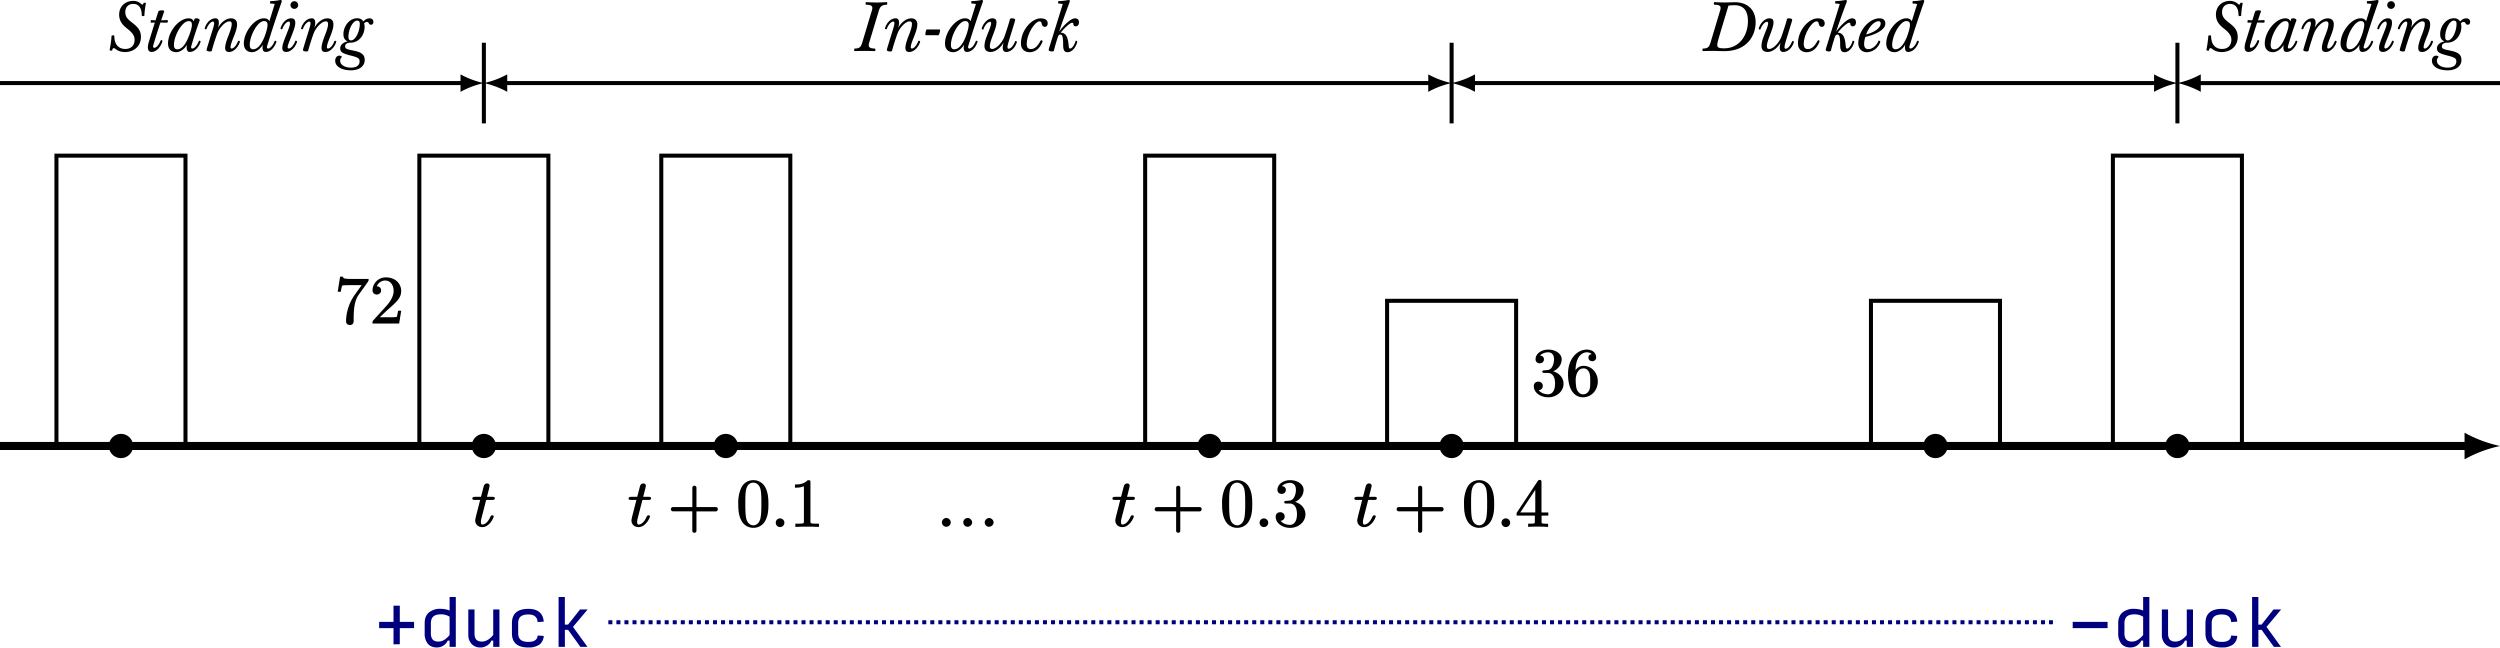 <svg xmlns="http://www.w3.org/2000/svg" xmlns:xlink="http://www.w3.org/1999/xlink" version="1.2" height="160.58" width="620"><defs><symbol id="a" overflow="visible"><path d="M9.14-11.81c.02-.1-.2-.16-.4-.16-.08 0-.2.02-.2.13-.02.18-.12.32-.27.32-.11 0-.18-.03-.27-.12a2.9 2.9 0 0 0-2.03-.78c-1.83 0-3.47 1.25-3.47 3.4 0 1.68.92 2.63 1.95 3.44C5.97-4.4 6.33-3.64 6.33-2.75 6.33-1.35 5.43-.5 4-.5c-1.45 0-2.7-.92-2.7-3.22 0-.1-.1-.15-.3-.15-.22 0-.4.06-.4.2 0 .7-.29 2.65-.47 3.42 0 .14.3.17.5.17.1 0 .15-.06.17-.15.03-.24.14-.47.34-.47.1 0 .24.04.34.12.77.63 1.6.85 2.46.85C6.17.27 7.9-1.2 7.9-3.45c0-1.46-.55-2.32-2.11-3.52-1-.78-1.77-1.39-1.77-2.67 0-1.23.78-2.03 1.95-2.03 1.49 0 2.13 1.12 2.13 2.81 0 .16.2.22.34.22.16 0 .33-.06.33-.2 0-.94.27-2.49.36-2.97zm0 0"/></symbol><symbol id="b" overflow="visible"><path d="M3.72-7.06c.53.04 1.25.04 1.65.04.1 0 .2-.09.2-.37 0-.2-.02-.27-.2-.27-.3 0-.96.05-1.46.07.26-.79.51-1.55.76-2.25 0-.18-.26-.24-.56-.24-.4 0-.84.1-.9.27l-.7 2.22-1.03-.07c-.12 0-.17.11-.17.46 0 .12.02.18.11.18.14 0 .63 0 .92-.04L.8-2.08c-.11.4-.2.8-.2 1.24 0 .7.35 1.09.96 1.09 1.31 0 2.33-1.48 2.67-2.69 0-.19-.2-.26-.3-.26-.06 0-.12.03-.13.08-.4 1.1-1.1 1.84-1.61 1.84-.17 0-.28-.11-.28-.31 0-.18.01-.22.03-.3.36-1.24 1.04-3.45 1.78-5.67zm0 0"/></symbol><symbol id="c" overflow="visible"><path d="M8.33-7.6c0-.32-.44-.5-.81-.5-.24 0-.44.05-.5.2l-.18.54c-.21-.44-.54-.73-1.26-.73C3.16-8.1.47-4.77.47-1.84.47-.54 1.2.3 2.53.3c.95 0 2.13-.84 2.63-1.89-.05.2-.07.47-.07.67 0 .72.18 1.16.79 1.16 1.3 0 2.3-1.34 2.67-2.52 0-.18-.2-.26-.3-.26-.06 0-.13.03-.14.08C7.7-1.35 7-.61 6.5-.61c-.17 0-.3-.1-.3-.31 0-.17.02-.22.04-.3a98.03 98.03 0 0 1 2.08-6.37zM6.39-6.51c0 .99-.67 2.68-.92 3.24-.7 1.7-1.6 2.86-2.7 2.86-.63 0-.83-.47-.83-1.05 0-2.45 2.1-5.94 3.62-5.94.69 0 .83.35.83.9zm0 0"/></symbol><symbol id="d" overflow="visible"><path d="M3.8-5.73c.06-.25.22-.82.22-1.27 0-.6-.22-1.1-.85-1.1C1.87-8.1.84-6.82.52-5.63c-.07.17.18.26.3.26.04 0 .12-.03.13-.07.4-1.11 1.1-1.85 1.6-1.85.17 0 .3.11.3.47 0 .46-.5 1.97-.87 3.13L1.14-.92c-.1.36-.16.56-.16.75 0 .17.54.3.82.3.28 0 .47-.11.48-.2.1-.59 1.03-3.48 1.36-4.32.6-1.53 2.05-2.95 2.95-2.95.43 0 .61.18.61.62 0 .61-.17 1.28-.75 2.78-.58 1.47-.87 2.47-.87 3.17 0 .75.33 1.02 1 1.02 1.2 0 2.31-1.33 2.65-2.52.05-.17-.18-.26-.3-.26a.19.19 0 0 0-.15.08c-.4 1.1-1.08 1.84-1.6 1.84-.16 0-.27-.1-.27-.31 0-.52.26-1.25.84-2.7.64-1.61.78-2.3.78-3.04 0-.9-.56-1.43-1.51-1.43-1.2 0-2.5 1.01-3.22 2.36zm0 0"/></symbol><symbol id="e" overflow="visible"><path d="M8.55-2.27c.06-.17-.2-.26-.3-.26-.06 0-.13.03-.14.08C7.7-1.35 7-.61 6.5-.61c-.17 0-.3-.1-.3-.31 0-.17.02-.22.04-.3a261.4 261.4 0 0 1 3.6-10.92.9.9 0 0 0 .04-.25c0-.2-.12-.25-.36-.25-.64.12-1.48.27-2.39.27-.12 0-.14.12-.14.3 0 .23.03.32.13.32.32 0 .75.02 1.01.13L6.8-7.37c-.22-.44-.61-.73-1.36-.73C3.1-8.1.47-4.7.47-1.84.47-.54 1.2.3 2.53.3c.95 0 2.13-.84 2.64-1.89-.03.2-.06.47-.06.67 0 .72.19 1.16.81 1.16 1.3 0 2.25-1.34 2.63-2.52zm-2.2-4.25c0 .99-.6 2.63-.83 3.2-.72 1.7-1.64 2.9-2.75 2.9-.63 0-.83-.47-.83-1.05 0-2.45 2-5.94 3.51-5.94.7 0 .9.35.9.9zm0 0"/></symbol><symbol id="f" overflow="visible"><path d="M4.17-7c0-.67-.28-1.1-1-1.1C1.87-8.1.84-6.82.52-5.63c-.07.17.18.26.3.26.04 0 .12-.03.13-.07.4-1.11 1.1-1.85 1.6-1.85.17 0 .3.11.3.47 0 .6-.37 1.4-.94 2.9C1.33-2.48.95-1.48.95-.78c0 .75.33 1.02 1 1.02 1.2 0 2.32-1.33 2.66-2.52.05-.17-.19-.26-.31-.26-.05 0-.11.03-.13.08-.42 1.1-1.1 1.84-1.6 1.84-.18 0-.29-.1-.29-.31 0-.52.35-1.25.92-2.7.72-1.83.97-2.57.97-3.38zm-.23-3.44a.95.95 0 0 0 0-1.9.96.96 0 0 0-.96.95c0 .53.44.95.96.95zm0 0"/></symbol><symbol id="g" overflow="visible"><path d="M2.34-2.36C1.17-2.19.47-1.39.47-.69c0 1.02.64 1.33 2.89 1.9 1.67.42 1.92.74 1.92 1.38 0 .88-.67 1.54-2.12 1.54-1.74 0-2.7-.82-2.7-1.68 0-.33.1-.65.45-.98a.74.74 0 0 0-.63-.31c-.51 0-1.05.37-1.05 1.28C-.77 3.75.66 4.8 3.17 4.8c1.85 0 3.38-.9 3.38-2.58 0-1.4-.96-1.95-2.75-2.3C2.34-.4 1.69-.46 1.69-1.12c0-.56.44-.94 1.36-.94 2.1 0 3.47-1.92 3.47-3.93 0-.46-.07-.64-.11-.83a.82.82 0 0 1 .67-.38c.6 0 .4.69 1.01.69.41 0 .61-.28.61-.7 0-.57-.42-.88-.93-.88-.64 0-1.16.31-1.55.78-.28-.47-.78-.8-1.53-.8-2.02 0-3.42 2.08-3.42 3.91 0 .97.34 1.53 1.07 1.83zm2.99-4.33c0 1.83-1.06 4.07-2.17 4.07-.4 0-.64-.2-.64-.94 0-1.86 1.12-3.97 2.14-3.97.5 0 .67.31.67.84zm0 0"/></symbol><symbol id="h" overflow="visible"><path d="M3.47-2l2.44-8.08c.21-.75.62-1.39 1.93-1.39.08 0 .13-.08.13-.31 0-.19-.02-.33-.13-.33-.45 0-1.21.1-2.48.1-1.36 0-2.19-.1-2.61-.1-.1 0-.16.1-.16.34 0 .2.05.3.13.3 1.5 0 1.72.47 1.47 1.31l-2.46 8.2C1.43-1 1.1-.6-.12-.6c-.08 0-.11.11-.11.33 0 .2.01.3.1.3.41 0 1.18-.05 2.5-.05 1.36 0 2.07.05 2.49.05.12 0 .17-.13.17-.33 0-.14-.03-.3-.14-.3-1.53 0-1.67-.56-1.42-1.4zm0 0"/></symbol><symbol id="i" overflow="visible"><path d="M4.02-3.9c.12 0 .42-.8.42-1.2 0-.15-.03-.24-.13-.24H1.16c-.2 0-.36.8-.36 1.21 0 .13.01.22.04.22zm0 0"/></symbol><symbol id="j" overflow="visible"><path d="M5.95-2.1a4.9 4.9 0 0 0-.22 1.27c0 .61.22 1.08.83 1.08C7.88.25 8.9-1 9.23-2.19c.05-.17-.18-.28-.3-.28a.17.17 0 0 0-.15.1C8.38-1.28 7.7-.55 7.18-.55c-.16 0-.27-.1-.27-.45 0-.47.48-1.97.84-3.13l.9-2.93c.1-.35.16-.55.16-.74 0-.17-.53-.3-.83-.3-.26 0-.45.12-.46.2-.11.59-1.1 3.62-1.41 4.45C5.5-1.92 4.05-.5 3.14-.5c-.42 0-.6-.19-.6-.63 0-.6.16-1.26.74-2.76.58-1.48.9-2.48.9-3.19 0-.73-.34-1.01-1.02-1.01C1.96-8.1.84-6.77.52-5.58c-.07.17.18.28.3.28.04 0 .12-.04.13-.1.4-1.1 1.1-1.82 1.6-1.82.17 0 .3.1.3.3 0 .53-.29 1.26-.87 2.7-.64 1.63-.78 2.3-.78 3.05 0 .9.57 1.42 1.52 1.42 1.2 0 2.5-1.02 3.23-2.36zm0 0"/></symbol><symbol id="k" overflow="visible"><path d="M7.14-6.81c0-.72-.42-1.28-1.78-1.28C3.26-8.1.5-5.23.5-1.86.5-.23 1.67.31 2.67.31c1.31 0 2.52-.84 3.19-2.64.08-.19-.17-.34-.3-.34-.1 0-.15.08-.2.15-.72 1.38-1.49 2.05-2.4 2.05-.5 0-1.02-.23-1.02-1.22 0-2.7 2.12-5.65 3.15-5.65.38 0 .5.17.58.64.1.48.35.72.75.72.46 0 .72-.36.72-.83zm0 0"/></symbol><symbol id="l" overflow="visible"><path d="M2.84-4.81c.82-2.53 2-5.7 2.6-7.33a.9.9 0 0 0 .04-.25c0-.2-.12-.25-.34-.25-.66.12-1.5.27-2.4.27-.12 0-.15.12-.15.3 0 .23.05.32.13.32.33 0 .75.02 1.01.13L.41-.93c-.13.36-.16.56-.16.75 0 .17.53.3.83.3.26 0 .45-.11.47-.2.07-.48.72-2.68 1-3.46.17-.45.37-.53.6-.53.48 0 .68.54.68 2.48 0 1.38.3 1.9 1.1 1.9s1.9-.73 2.4-2.55c.04-.18-.17-.3-.31-.3-.08 0-.1.03-.11.08C6.53-1.17 5.9-.6 5.55-.6c-.25 0-.3-.2-.35-.72-.17-2.03-.6-3.16-1.98-3.22C4.32-5.93 5.64-7 6.02-7c.23 0 .34.1.34.31 0 .35.23.58.55.58.5 0 .84-.39.84-.97 0-.62-.28-1.01-1-1.01-.94 0-2.63 1.51-3.9 3.28zm0 0"/></symbol><symbol id="m" overflow="visible"><path d="M2.38-.03c.8 0 1.3.08 2.78.08 5.73 0 7.8-3.92 7.8-7.16 0-3.3-2.23-4.98-5.12-4.98-1.01 0-1.9.07-2.48.07-1.36 0-2.19-.09-2.61-.09-.1 0-.16.1-.16.34 0 .2.05.3.13.3 1.5 0 1.72.47 1.47 1.31l-2.46 8.2C1.43-1 1.1-.6-.12-.6c-.08 0-.11.11-.11.33 0 .2.01.3.1.3.41 0 1.18-.05 2.5-.05zm8.67-7.42c0 3.8-2.3 6.8-5.9 6.8-1.62 0-1.71-.32-1.71-.96 0-.73 1.64-5.69 2.78-9.64.34-.06.8-.1 1.5-.1 2.39 0 3.33 1.55 3.33 3.9zm0 0"/></symbol><symbol id="n" overflow="visible"><path d="M7.2-6.77c0-.76-.4-1.32-1.45-1.32C3.17-8.1.5-5 .5-1.86.5-.46 1.53.31 2.55.31a3.6 3.6 0 0 0 3.4-2.6c.05-.16-.2-.26-.33-.26-.1 0-.14.03-.18.17-.42 1.04-1.5 1.93-2.4 1.93-.73 0-1.1-.4-1.1-1.28 0-.43.1-1.1.3-1.74 3.3-.81 4.96-2.06 4.96-3.3zm-1.15-.07c0 1.09-1.4 2.14-3.61 2.76.76-2.1 2.14-3.3 3.1-3.3.41 0 .5.29.5.54zm0 0"/></symbol><symbol id="p" overflow="visible"><path d="M8.42-10.97v-.1H4.11c-2.06 0-1.95-.21-2-.46l-.03-.1h-.72l-.02.11-.56 3.47-.01.16h.76L1.55-8c.04-.27.2-1.25.37-1.45.24-.05 1.35-.07 1.55-.07H6.7L4.94-7.06A11.77 11.77 0 0 0 2.83-.7c0 .14-.05 1.06.95 1.06.99 0 .94-.92.94-1.06v-.84c0-.92.06-1.86.19-2.75.07-.4.3-1.81 1.04-2.83l2.28-3.19c.14-.2.2-.32.2-.67zm0 0"/></symbol><symbol id="q" overflow="visible"><path d="M4.1-3.1c2.63-2.3 3.7-3.24 3.7-4.98 0-1.95-1.58-3.37-3.77-3.37A3.26 3.26 0 0 0 .7-8.27c0 1.05.98 1.08 1.06 1.08.4 0 1.06-.28 1.06-1.04 0-.46-.31-.99-1.06-1a2.25 2.25 0 0 1 2.06-1.44c1.38 0 2.11 1.23 2.11 2.6 0 1.32-.84 2.62-1.75 3.65L.91-.82c-.2.21-.22.3-.22.7V0H7.3l.02-.13.47-2.92.01-.12h-.75l-.03.1c-.08.48-.2 1.18-.33 1.41-.18.08-1.14.1-1.48.1H2.5zm0 0"/></symbol><symbol id="r" overflow="visible"><path d="M7.94-2.98c0-1.32-.92-2.6-2.57-3.08 1.25-.57 2.11-1.69 2.11-2.96 0-1.45-1.57-2.43-3.3-2.43C2.37-11.45 1-10.4 1-9.05c0 .6.42 1 1.05 1 .65 0 1.03-.45 1.03-.98 0-.7-.56-.9-.96-.95.54-.61 1.47-.8 1.99-.8.6 0 1.47.3 1.47 1.75a4 4 0 0 1-.47 1.87c-.47.77-.99.79-1.38.8h-.01c-.11.02-.55.05-.63.05h-.03c-.14.01-.39.08-.39.33 0 .3.3.32.58.32H4c1.22 0 1.84 1 1.84 2.64C5.84-.75 4.7-.36 4.1-.36c-.62 0-1.73-.23-2.32-1.02a1.04 1.04 0 0 0 1.01-1.06c0-.64-.5-1.06-1.1-1.06-.52 0-1.13.3-1.13 1.1C.55-.8 2.19.38 4.15.38c2.2 0 3.79-1.59 3.79-3.35zm0 0"/></symbol><symbol id="s" overflow="visible"><path d="M7.94-3.55c0-2.17-1.53-3.87-3.57-3.87a2.3 2.3 0 0 0-1.96 1.1c.09-3.96 2.07-4.46 2.8-4.46.35 0 .85.08 1.21.44-.36.06-.81.25-.81.87 0 .58.45.9.95.9.36 0 .96-.21.96-.93 0-1.06-.8-1.95-2.33-1.95C2.86-11.45.55-9.2.55-5.44.55-.94 2.53.38 4.27.38c2.03 0 3.67-1.7 3.67-3.93zm-1.88-.01c0 .8 0 1.64-.26 2.2-.5.95-1.2 1-1.53 1-.93 0-1.41-.92-1.52-1.17-.28-.77-.3-2.1-.3-2.4 0-1.32.58-2.85 1.9-2.85.24 0 .93-.05 1.43.95.28.6.28 1.44.28 2.27zm0 0"/></symbol><symbol id="t" overflow="visible"><path d="M5.78-7c0-.31-.39-.33-.64-.33h-1.3c.58-2.25.66-2.6.66-2.73 0-.35-.25-.58-.64-.58-.11 0-.66.05-.83.72l-.67 2.6H.9c-.35 0-.7.04-.7.45 0 .3.35.32.65.32h1.3C.98-2.06.92-1.75.92-1.44.92-.54 1.6.2 2.66.2c1.92 0 2.87-2.5 2.87-2.66 0-.25-.3-.28-.37-.28-.29 0-.36.16-.44.3-.72 1.67-1.58 2-2.03 2-.2 0-.36-.1-.36-.64 0-.39.03-.48.1-.76l1.21-4.7H5.1c.35 0 .7-.04.7-.46zm0 0"/></symbol><symbol id="u" overflow="visible"><path d="M12.44-4.25a.5.5 0 0 0-.5-.52H7.13v-4.8a.5.5 0 0 0-.52-.5.5.5 0 0 0-.5.5v4.8H1.3c-.3 0-.52.24-.52.52s.22.53.52.53h4.8V1.1c0 .28.23.5.5.5a.5.5 0 0 0 .53-.5v-4.8h4.8c.29 0 .5-.26.5-.54zm0 0"/></symbol><symbol id="v" overflow="visible"><path d="M7.98-5.52c0-1.32-.07-2.7-.68-3.96a3.3 3.3 0 0 0-3.05-1.97c-1.1 0-2.4.48-3.1 2.1A8.87 8.87 0 0 0 .5-5.53c0 1.27.06 2.8.78 4.11A3.27 3.27 0 0 0 4.23.37a3.3 3.3 0 0 0 3.11-2.04c.57-1.19.64-2.52.64-3.85zm-1.75-.2c0 1.27 0 2.4-.18 3.47-.25 1.56-1.17 2-1.82 2-.54 0-1.5-.34-1.8-1.92-.18-.99-.18-2.55-.18-3.55 0-1.06 0-2.17.13-3.06.32-1.97 1.51-2.05 1.85-2.05.46 0 1.54.24 1.83 1.86.17.9.17 2.2.17 3.25zm0 0"/></symbol><symbol id="w" overflow="visible"><path d="M3.44-.9c0-.58-.49-1.07-1.08-1.07-.6 0-1.06.49-1.06 1.08a1.07 1.07 0 0 0 2.14 0zm0 0"/></symbol><symbol id="x" overflow="visible"><path d="M7.1.14l.2.02v-.82h-.72c-1.5 0-1.4-.12-1.4-.7v-9.52c0-.21.02-.37-.13-.5-.11-.07-.28-.07-.44-.07h-.1l-.04.04c-1 1.03-2.4 1.03-2.95 1.03h-.18v.8h.18c.3 0 1.18 0 2.04-.34v8.58c0 .56.1.68-1.4.68h-.72v.82l.19-.02C2.2.08 3.69.08 4.38.08c.67 0 2.15 0 2.73.06zm0 0"/></symbol><symbol id="z" overflow="visible"><path d="M8-2.66h.17v-.78H6.48v-7.51c0-.3-.03-.57-.45-.57-.19 0-.34.07-.48.29L.33-3.36l-.02.03v.67h4.52v1.33c0 .56.08.67-1.13.67h-.53v.8l.19-.02C4.05.07 4.94.07 5.64.07c.72 0 1.63 0 2.3.07l.18.01v-.8H7.6c-1.2 0-1.1-.1-1.1-.67v-1.33zm-3.06-.78H1.22l3.72-5.6zm0 0"/></symbol><symbol id="y" overflow="visible"><path d="M3.28.1c.58 0 1.1-.5 1.1-1.07 0-.58-.52-1.1-1.1-1.1-.6 0-1.1.52-1.1 1.1 0 .58.5 1.08 1.1 1.08zM13.9.1C14.45.1 15-.4 15-.96c0-.58-.54-1.1-1.1-1.1-.6 0-1.1.52-1.1 1.1 0 .58.5 1.08 1.1 1.08zM8.58.1c.56 0 1.1-.5 1.1-1.07 0-.58-.54-1.1-1.1-1.1a1.09 1.09 0 1 0 0 2.18zm0 0"/></symbol><symbol id="A" overflow="visible"><path d="M4.64-.63v-4.01H1.08V-6.2h3.56v-4.01H6.2v4.01h3.54v1.55H6.2v4.01zm0 0"/></symbol><symbol id="B" overflow="visible"><path d="M4.95-1.31c.5 0 .98-.14 1.42-.4.46-.28.92-.68 1.36-1.23v-4.54a3.87 3.87 0 0 0-2.18-.58c-.84 0-1.46.18-1.86.54-.4.37-.6.92-.6 1.66v2.49c0 .7.15 1.21.46 1.56.3.33.78.5 1.4.5zm2.32-.24a2.95 2.95 0 0 1-2.7 1.7c-.97 0-1.71-.3-2.24-.92a3.94 3.94 0 0 1-.78-2.6V-5.9c0-1.13.34-2 1.04-2.61a4.3 4.3 0 0 1 2.94-.92 6.03 6.03 0 0 1 2.2.42v-3.36h1.54V0H7.73v-1.55zm0 0"/></symbol><symbol id="C" overflow="visible"><path d="M4.55.16c-.9 0-1.62-.3-2.17-.88a3.19 3.19 0 0 1-.83-2.3v-6.25h1.54v5.94c0 .69.15 1.2.44 1.53.3.33.77.49 1.4.49.47 0 .94-.13 1.4-.4.46-.26.92-.67 1.4-1.23v-6.33h1.54V0H7.73v-1.55h-.46A2.7 2.7 0 0 1 6.19-.31c-.5.31-1.05.47-1.64.47zm0 0"/></symbol><symbol id="D" overflow="visible"><path d="M5.63.16c-1.36 0-2.38-.3-3.07-.9-.68-.59-1.01-1.46-1.01-2.62v-2.5c0-1.18.33-2.06 1.01-2.66.69-.6 1.7-.9 3.05-.9 1.2 0 2.11.27 2.75.81.64.54 1 1.33 1.08 2.36l-1.52.1c-.04-.64-.26-1.1-.64-1.41-.37-.32-.94-.47-1.69-.47-.84 0-1.47.18-1.89.53-.4.36-.6.9-.6 1.64v2.5c0 .72.2 1.26.62 1.61.41.34 1.05.52 1.9.52.74 0 1.3-.13 1.68-.4.38-.26.6-.66.62-1.18l1.52.1A2.86 2.86 0 0 1 8.38-.57a4.5 4.5 0 0 1-2.76.72zm0 0"/></symbol><symbol id="E" overflow="visible"><path d="M3.86-4.22V0H2.3v-12.36h1.55v6.84h.8l2.96-3.75H9.5L5.87-4.95 9.46 0H7.7L4.66-4.22zm0 0"/></symbol><symbol id="F" overflow="visible"><path d="M1.08-4.64V-6.2h8.65v1.55zm0 0"/></symbol><clipPath id="o"><path d="M545 23h77v2h-77zm0 0"/></clipPath></defs><path d="M0 110.6h612.09" fill="none" stroke="#000" stroke-width="2" stroke-miterlimit="10"/><path d="M620 110.6a31.72 31.72 0 0 1-8.79-3.29v6.6a31.85 31.85 0 0 1 8.79-3.3"/><path d="M0 20.6h114.79" fill="none" stroke="#000" stroke-miterlimit="10"/><path d="M120 20.6a20.85 20.85 0 0 1-5.79-2.16v4.34a20.97 20.97 0 0 1 5.79-2.17"/><g transform="translate(-1 -3.33)"><use height="100%" width="100%" y="15.97" x="28.05" xlink:href="#a"/><use height="100%" width="100%" y="15.97" x="37.06" xlink:href="#b"/><use height="100%" width="100%" y="15.97" x="42.2" xlink:href="#c"/><use height="100%" width="100%" y="15.97" x="51.26" xlink:href="#d"/><use height="100%" width="100%" y="15.97" x="61" xlink:href="#e"/><use height="100%" width="100%" y="15.97" x="70.06" xlink:href="#f"/><use height="100%" width="100%" y="15.97" x="75.16" xlink:href="#d"/><use height="100%" width="100%" y="15.97" x="84.9" xlink:href="#g"/></g><path d="M125.21 20.6H354.8" fill="none" stroke="#000" stroke-miterlimit="10"/><path d="M120 20.6c1.54.3 4.05 1.17 5.79 2.18v-4.34A20.9 20.9 0 0 1 120 20.6m240 0a20.85 20.85 0 0 1-5.79-2.16v4.34a20.97 20.97 0 0 1 5.79-2.17"/><g transform="translate(-1 -3.33)"><use height="100%" width="100%" y="15.97" x="213.07" xlink:href="#h"/><use height="100%" width="100%" y="15.97" x="219.96" xlink:href="#d"/><use height="100%" width="100%" y="15.97" x="229.7" xlink:href="#i"/><use height="100%" width="100%" y="15.97" x="234.89" xlink:href="#e"/><use height="100%" width="100%" y="15.97" x="243.95" xlink:href="#j"/><use height="100%" width="100%" y="15.97" x="253.69" xlink:href="#k"/><use height="100%" width="100%" y="15.97" x="260.83" xlink:href="#l"/></g><path d="M365.21 20.6H534.8" fill="none" stroke="#000" stroke-miterlimit="10"/><path d="M360 20.6c1.54.3 4.05 1.17 5.79 2.18v-4.34A20.9 20.9 0 0 1 360 20.6m180 0a20.85 20.85 0 0 1-5.79-2.16v4.34a20.97 20.97 0 0 1 5.79-2.17"/><g transform="translate(-1 -3.33)"><use height="100%" width="100%" y="15.97" x="423.44" xlink:href="#m"/><use height="100%" width="100%" y="15.97" x="436.65" xlink:href="#j"/><use height="100%" width="100%" y="15.97" x="446.39" xlink:href="#k"/><use height="100%" width="100%" y="15.97" x="453.53" xlink:href="#l"/><use height="100%" width="100%" y="15.97" x="461.36" xlink:href="#n"/><use height="100%" width="100%" y="15.97" x="468.32" xlink:href="#e"/></g><g clip-path="url(#o)" transform="translate(-1 -3.33)"><path d="M546.21 23.94H621" fill="none" stroke="#000" stroke-miterlimit="10"/></g><path d="M540 20.6c1.54.3 4.05 1.17 5.79 2.18v-4.34A20.9 20.9 0 0 1 540 20.6"/><g transform="translate(-1 -3.33)"><use height="100%" width="100%" y="15.97" x="548.05" xlink:href="#a"/><use height="100%" width="100%" y="15.97" x="557.06" xlink:href="#b"/><use height="100%" width="100%" y="15.97" x="562.19" xlink:href="#c"/><use height="100%" width="100%" y="15.97" x="571.25" xlink:href="#d"/><use height="100%" width="100%" y="15.97" x="580.99" xlink:href="#e"/><use height="100%" width="100%" y="15.97" x="590.05" xlink:href="#f"/><use height="100%" width="100%" y="15.97" x="595.15" xlink:href="#d"/><use height="100%" width="100%" y="15.97" x="604.89" xlink:href="#g"/></g><path d="M120 30.6v-20m240 20v-20m180 20v-20m-526 100v-72h32v72zm90 0v-72h32v72zm60 0v-72h32v72zm120 0v-72h32v72zm60 0v-36h32v36zm120 0v-36h32v36zm60 0v-72h32v72zm0 0" fill="none" stroke="#000" stroke-miterlimit="10"/><use height="100%" width="100%" y="83.57" x="83.99" xlink:href="#p" transform="translate(-1 -3.33)"/><use height="100%" width="100%" y="83.57" x="92.69" xlink:href="#q" transform="translate(-1 -3.33)"/><g transform="translate(-1 -3.33)"><use height="100%" width="100%" y="101.48" x="380.82" xlink:href="#r"/><use height="100%" width="100%" y="101.48" x="389.32" xlink:href="#s"/></g><path d="M33 110.6a3 3 0 1 0-6 .01 3 3 0 0 0 6 0zm90 0a3 3 0 1 0-6 .01 3 3 0 0 0 6 0zm60 0a3 3 0 1 0-6 .01 3 3 0 0 0 6 0zm120 0a3 3 0 1 0-6 .01 3 3 0 0 0 6 0zm60 0a3 3 0 1 0-6 .01 3 3 0 0 0 6 0zm120 0a3 3 0 1 0-6 .01 3 3 0 0 0 6 0zm60 0a3 3 0 1 0-6 .01 3 3 0 0 0 6 0zm0 0"/><use height="100%" width="100%" y="133.86" x="117.93" xlink:href="#t" transform="translate(-1 -3.33)"/><use height="100%" width="100%" y="133.86" x="156.68" xlink:href="#t" transform="translate(-1 -3.33)"/><use height="100%" width="100%" y="133.86" x="166.59" xlink:href="#u" transform="translate(-1 -3.33)"/><g transform="translate(-1 -3.33)"><use height="100%" width="100%" y="133.86" x="183.59" xlink:href="#v"/><use height="100%" width="100%" y="133.86" x="192.09" xlink:href="#w"/><use height="100%" width="100%" y="133.86" x="196.81" xlink:href="#x"/></g><use height="100%" width="100%" y="133.86" x="232.41" xlink:href="#y" transform="translate(-1 -3.33)"/><use height="100%" width="100%" y="133.86" x="276.67" xlink:href="#t" transform="translate(-1 -3.33)"/><use height="100%" width="100%" y="133.86" x="286.58" xlink:href="#u" transform="translate(-1 -3.33)"/><g transform="translate(-1 -3.33)"><use height="100%" width="100%" y="133.86" x="303.58" xlink:href="#v"/><use height="100%" width="100%" y="133.86" x="312.08" xlink:href="#w"/><use height="100%" width="100%" y="133.86" x="316.81" xlink:href="#r"/></g><use height="100%" width="100%" y="133.86" x="336.67" xlink:href="#t" transform="translate(-1 -3.33)"/><use height="100%" width="100%" y="133.86" x="346.58" xlink:href="#u" transform="translate(-1 -3.33)"/><g transform="translate(-1 -3.33)"><use height="100%" width="100%" y="133.86" x="363.58" xlink:href="#v"/><use height="100%" width="100%" y="133.86" x="372.08" xlink:href="#w"/><use height="100%" width="100%" y="133.86" x="376.81" xlink:href="#z"/></g><g fill="#00007f" transform="translate(-1 -3.33)"><use height="100%" width="100%" y="163.75" x="93.95" xlink:href="#A"/><use height="100%" width="100%" y="163.75" x="104.77" xlink:href="#B"/><use height="100%" width="100%" y="163.75" x="115.59" xlink:href="#C"/><use height="100%" width="100%" y="163.75" x="126.41" xlink:href="#D"/><use height="100%" width="100%" y="163.75" x="137.23" xlink:href="#E"/></g><g fill="#00007f" transform="translate(-1 -3.33)"><use height="100%" width="100%" y="163.75" x="513.95" xlink:href="#F"/><use height="100%" width="100%" y="163.75" x="524.77" xlink:href="#B"/><use height="100%" width="100%" y="163.75" x="535.59" xlink:href="#C"/><use height="100%" width="100%" y="163.75" x="546.4" xlink:href="#D"/><use height="100%" width="100%" y="163.75" x="557.22" xlink:href="#E"/></g><path d="M150.87 154.32h358.26" fill="none" stroke="#00007f" stroke-miterlimit="10" stroke-dasharray="1,.996"/></svg>